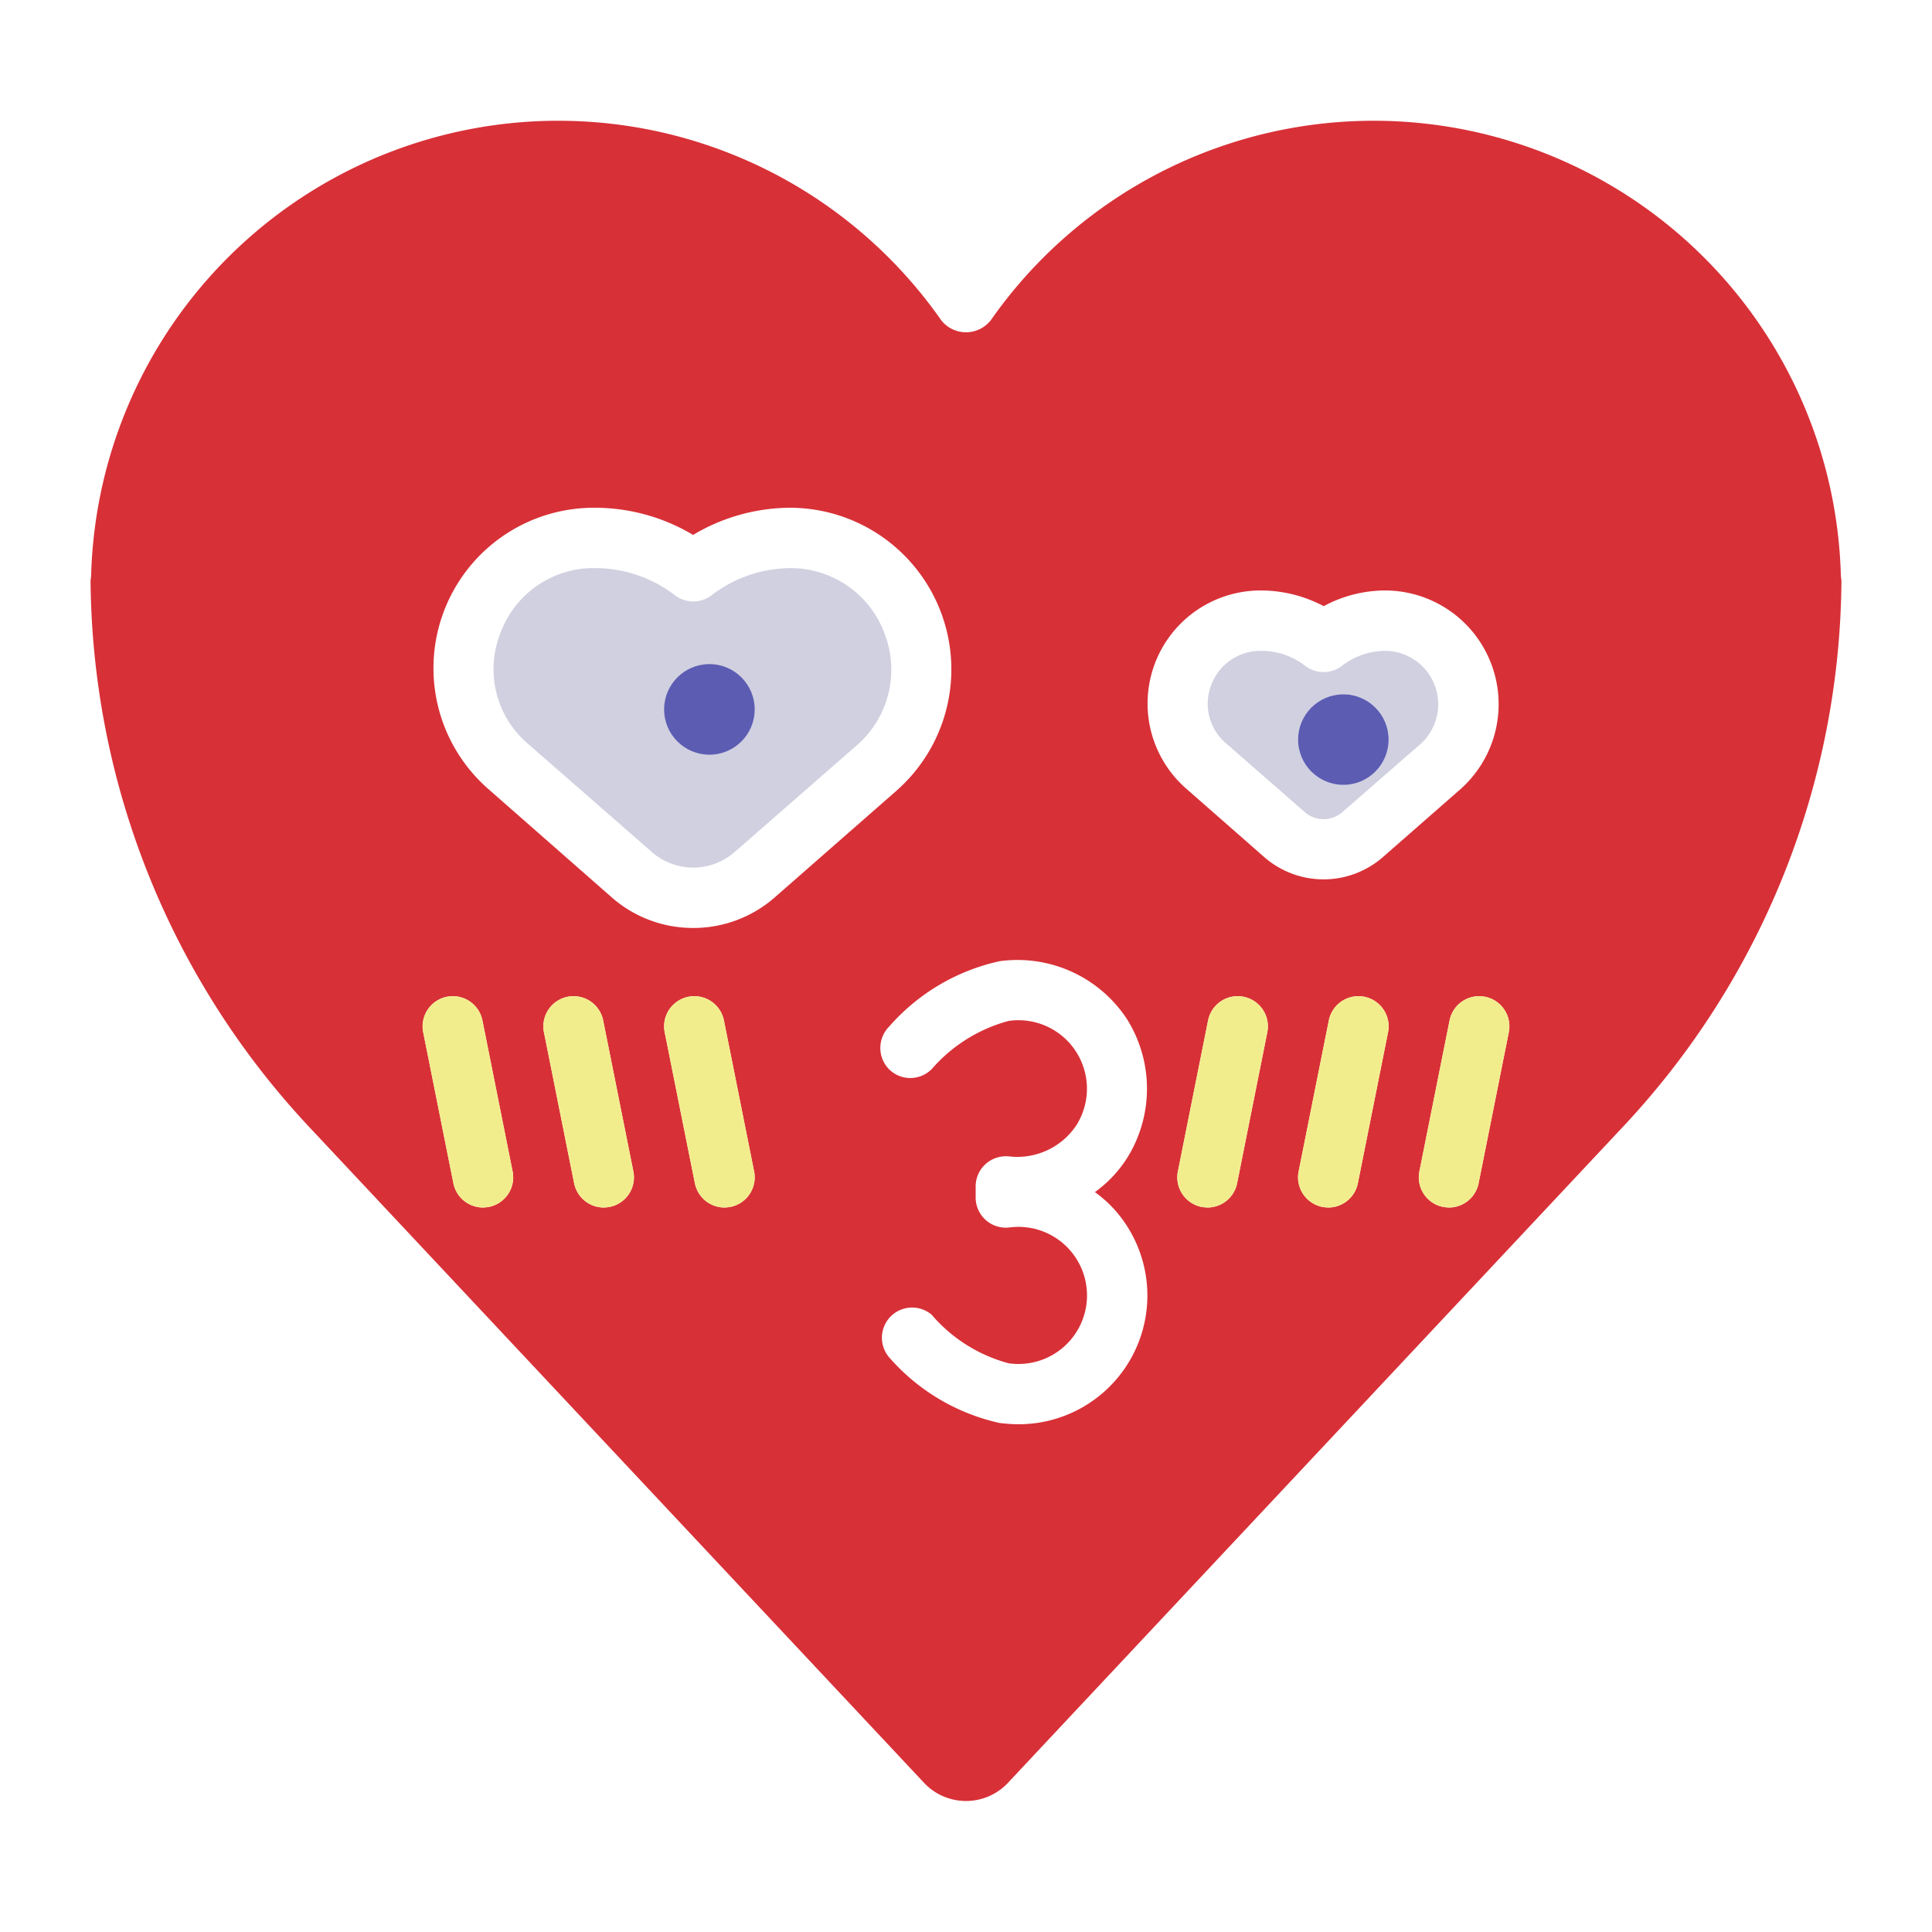 <?xml version="1.0" ?><svg viewBox="0 0 64 64" xmlns="http://www.w3.org/2000/svg"><title/><g data-name="07 crush" id="_07_crush"><path d="M43.22,26.9l-2.61-2.28a1.719,1.719,0,0,1-.49-1.92,1.744,1.744,0,0,1,1.67-1.14,2.361,2.361,0,0,1,1.45.5,1,1,0,0,0,1.21,0,2.354,2.354,0,0,1,1.44-.5,1.77,1.77,0,0,1,1.15,3.1L44.47,26.9A.945.945,0,0,1,43.22,26.9ZM44.5,23A1.5,1.5,0,1,0,46,24.5,1.5,1.5,0,0,0,44.5,23Z" style="fill:#d0d0e0"/><path d="M29.31,21.01a3.312,3.312,0,0,0-3.12-2.19,4.329,4.329,0,0,0-2.62.9,1,1,0,0,1-1.21,0,4.336,4.336,0,0,0-2.63-.9,3.284,3.284,0,0,0-3.16,2.17,3.246,3.246,0,0,0,.92,3.65l4.11,3.59a2.082,2.082,0,0,0,2.73,0l4.04-3.53A3.314,3.314,0,0,0,29.31,21.01Z" style="fill:#d0d0e0"/><path d="M48.98,39.2l1-5a1,1,0,1,0-1.96-.4l-1,5a1,1,0,0,0,.78,1.18A1.5,1.5,0,0,0,48,40,1,1,0,0,0,48.98,39.2Zm-4,0,1-5a1,1,0,1,0-1.96-.4l-1,5a1,1,0,0,0,.78,1.18A1.5,1.5,0,0,0,44,40,1,1,0,0,0,44.98,39.2Zm-3-5a1,1,0,1,0-1.96-.4l-1,5a1,1,0,0,0,.78,1.18A1.5,1.5,0,0,0,40,40a1,1,0,0,0,.98-.8Zm-4.66-.46a4.338,4.338,0,0,0-4.2-1.9A6.785,6.785,0,0,0,29.46,34a1.008,1.008,0,0,0-.01,1.42,1,1,0,0,0,1.41,0,5.145,5.145,0,0,1,2.55-1.6,2.269,2.269,0,0,1,2.25,3.45,2.35,2.35,0,0,1-2.21,1.04,1.016,1.016,0,0,0-.79.24,1,1,0,0,0-.34.75v.37a1,1,0,0,0,1.13.99,2.271,2.271,0,1,1-.04,4.5,5.1,5.1,0,0,1-2.55-1.61,1,1,0,0,0-1.4,1.42,6.8,6.8,0,0,0,3.66,2.17c.2.02.4.04.59.04a4.264,4.264,0,0,0,3.64-6.54,4.082,4.082,0,0,0-1.08-1.15,4.082,4.082,0,0,0,1.08-1.15A4.337,4.337,0,0,0,37.32,33.74ZM23.02,39.2A1,1,0,0,0,24,40a1.5,1.5,0,0,0,.2-.02,1,1,0,0,0,.78-1.18l-1-5a1,1,0,1,0-1.96.4Zm-.06-8.46a4.084,4.084,0,0,0,2.69-1l4.04-3.54a5.354,5.354,0,0,0-3.49-9.38,6.307,6.307,0,0,0-3.24.9,6.355,6.355,0,0,0-3.32-.9h-.01a5.315,5.315,0,0,0-3.45,9.32l4.1,3.6A4.078,4.078,0,0,0,22.96,30.74ZM20.2,39.98a1,1,0,0,0,.78-1.18l-1-5a1,1,0,1,0-1.96.4l1,5A1,1,0,0,0,20,40,1.5,1.5,0,0,0,20.2,39.98ZM30.64,59.09,10.25,37.34A26.761,26.761,0,0,1,3,19.22a1.108,1.108,0,0,0,.02-.19,15.48,15.48,0,0,1,28.16-8.42,1.045,1.045,0,0,0,1.64,0,15.48,15.48,0,0,1,28.16,8.42,1.225,1.225,0,0,0,.02.19,26.686,26.686,0,0,1-7.25,18.12L33.36,59.09A1.907,1.907,0,0,1,30.64,59.09ZM16,40a1.5,1.5,0,0,0,.2-.02,1,1,0,0,0,.78-1.18l-1-5a1,1,0,1,0-1.96.4l1,5A1,1,0,0,0,16,40ZM48.36,26.16a3.767,3.767,0,0,0-2.46-6.6,4.305,4.305,0,0,0-2.05.52,4.464,4.464,0,0,0-2.12-.52,3.745,3.745,0,0,0-2.44,6.56l2.61,2.29a2.987,2.987,0,0,0,3.89,0Z" style="fill:#d83037"/><path d="M49.2,33.02a1,1,0,0,1,.78,1.18l-1,5A1,1,0,0,1,48,40a1.5,1.5,0,0,1-.2-.02,1,1,0,0,1-.78-1.18l1-5A1,1,0,0,1,49.2,33.02Z" style="fill:#f2ed8c"/><path d="M45.98,34.2l-1,5A1,1,0,0,1,44,40a1.5,1.5,0,0,1-.2-.02,1,1,0,0,1-.78-1.18l1-5a1,1,0,1,1,1.96.4Z" style="fill:#f2ed8c"/><circle cx="44.5" cy="24.5" r="1.5" style="fill:#5c5cb3"/><circle cx="23.5" cy="23.5" r="1.5" style="fill:#5c5cb3"/><path d="M41.98,34.2l-1,5A1,1,0,0,1,40,40a1.5,1.5,0,0,1-.2-.02,1,1,0,0,1-.78-1.18l1-5a1,1,0,1,1,1.96.4Z" style="fill:#f2ed8c"/><path d="M23.02,39.2l-1-5a1,1,0,1,1,1.96-.4l1,5a1,1,0,0,1-.78,1.18A1.5,1.5,0,0,1,24,40,1,1,0,0,1,23.02,39.2Z" style="fill:#f2ed8c"/><path d="M20.98,38.8a1,1,0,0,1-.78,1.18A1.5,1.5,0,0,1,20,40a1,1,0,0,1-.98-.8l-1-5a1,1,0,1,1,1.96-.4Z" style="fill:#f2ed8c"/><path d="M15.98,33.8l1,5a1,1,0,0,1-.78,1.18A1.5,1.5,0,0,1,16,40a1,1,0,0,1-.98-.8l-1-5a1,1,0,1,1,1.96-.4Z" style="fill:#f2ed8c"/></g></svg>